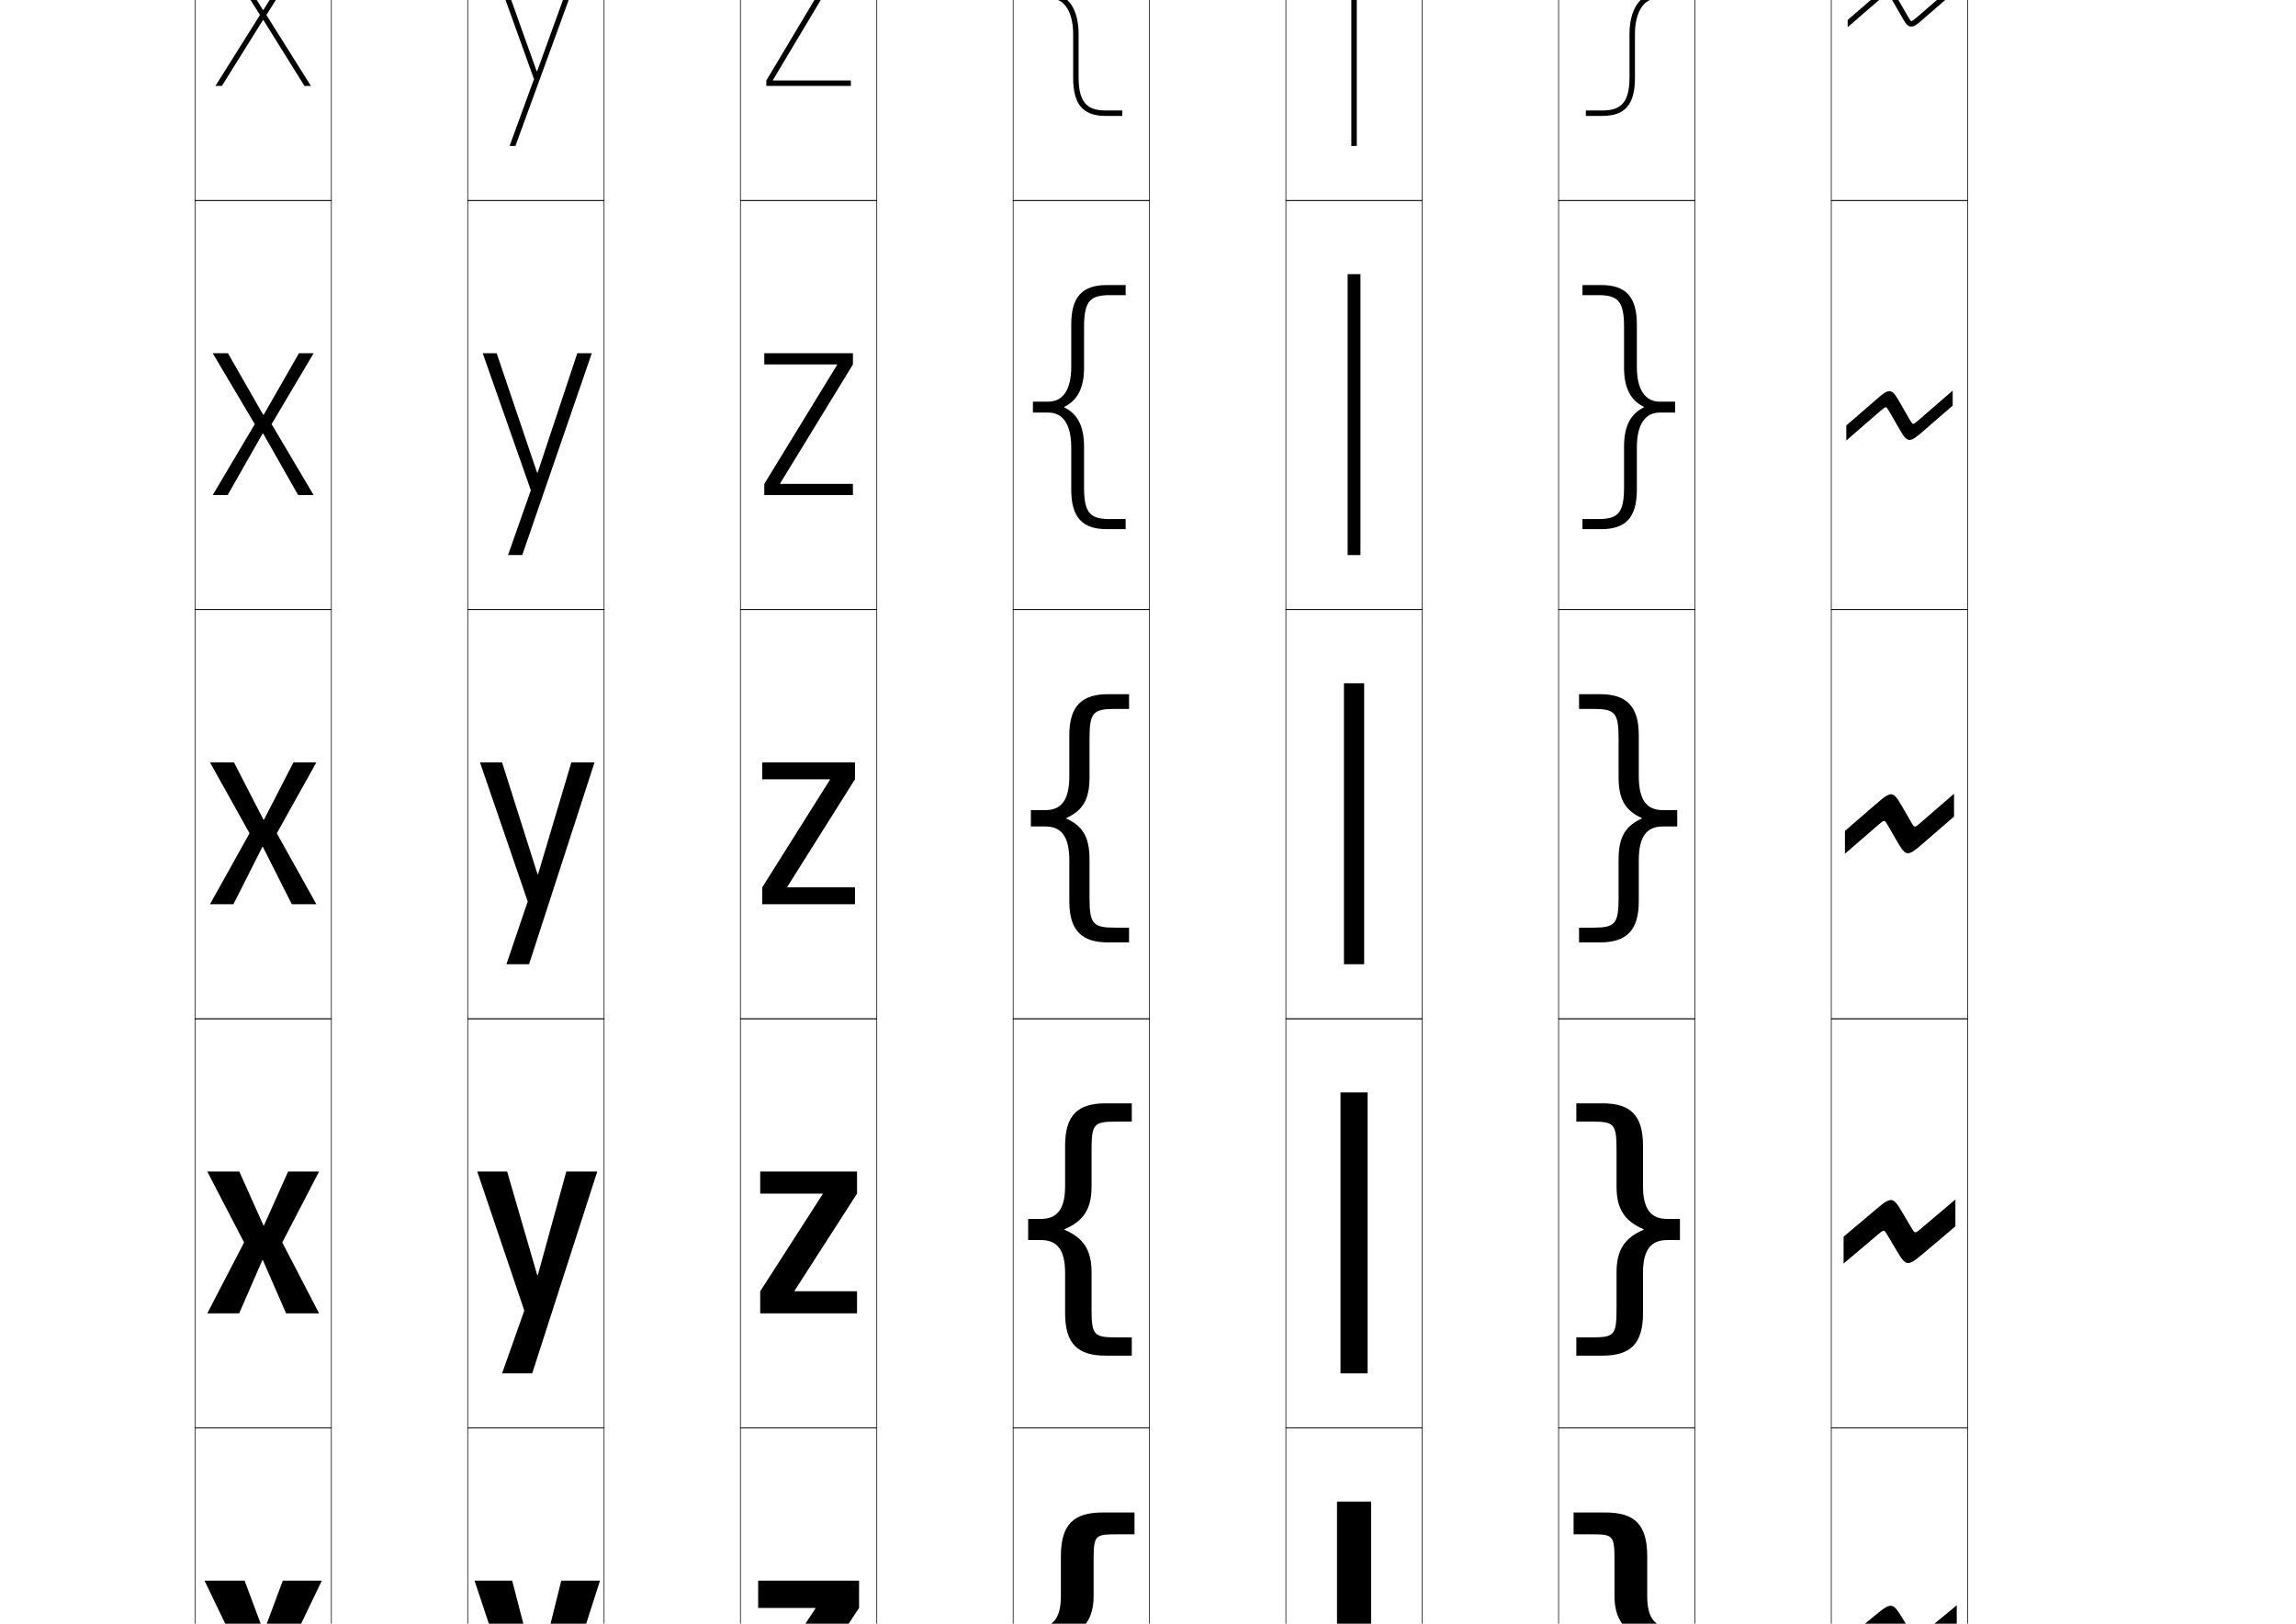 <?xml version="1.0" encoding="utf-8"?>
<!-- Generator: Adobe Illustrator 15.0.2, SVG Export Plug-In . SVG Version: 6.00 Build 0)  -->
<!DOCTYPE svg PUBLIC "-//W3C//DTD SVG 1.1//EN" "http://www.w3.org/Graphics/SVG/1.1/DTD/svg11.dtd">
<svg version="1.1" id="レイヤー1" xmlns="http://www.w3.org/2000/svg" xmlns:xlink="http://www.w3.org/1999/xlink" x="0px"
	 y="0px" width="841.89px" height="595.275px" viewBox="0 0 841.89 595.275"
	 enable-background="new 0 0 841.89 595.275" xml:space="preserve">
<g>
	<rect x="71.5" y="-76.5" fill="none" stroke="#000000" stroke-width="0.25" width="50" height="150"/>
	<rect x="171.5" y="-76.5" fill="none" stroke="#000000" stroke-width="0.25" width="50" height="150"/>
	<rect x="271.5" y="-76.5" fill="none" stroke="#000000" stroke-width="0.25" width="50" height="150"/>
	<rect x="371.5" y="-76.5" fill="none" stroke="#000000" stroke-width="0.25" width="50" height="150"/>
	<rect x="471.5" y="-76.5" fill="none" stroke="#000000" stroke-width="0.25" width="50" height="150"/>
	<rect x="571.5" y="-76.5" fill="none" stroke="#000000" stroke-width="0.25" width="50" height="150"/>
	<rect x="671.5" y="-76.5" fill="none" stroke="#000000" stroke-width="0.25" width="50" height="150"/>
	<rect x="71.5" y="73.5" fill="none" stroke="#000000" stroke-width="0.25" width="50" height="150"/>
	<rect x="171.5" y="73.5" fill="none" stroke="#000000" stroke-width="0.25" width="50" height="150"/>
	<rect x="271.5" y="73.5" fill="none" stroke="#000000" stroke-width="0.25" width="50" height="150"/>
	<rect x="371.5" y="73.5" fill="none" stroke="#000000" stroke-width="0.25" width="50" height="150"/>
	<rect x="471.5" y="73.5" fill="none" stroke="#000000" stroke-width="0.25" width="50" height="150"/>
	<rect x="571.5" y="73.5" fill="none" stroke="#000000" stroke-width="0.25" width="50" height="150"/>
	<rect x="671.5" y="73.5" fill="none" stroke="#000000" stroke-width="0.25" width="50" height="150"/>
	<rect x="71.5" y="223.5" fill="none" stroke="#000000" stroke-width="0.25" width="50" height="150"/>
	<rect x="171.5" y="223.5" fill="none" stroke="#000000" stroke-width="0.25" width="50" height="150"/>
	<rect x="271.5" y="223.5" fill="none" stroke="#000000" stroke-width="0.25" width="50" height="150"/>
	<rect x="371.5" y="223.5" fill="none" stroke="#000000" stroke-width="0.25" width="50" height="150"/>
	<rect x="471.5" y="223.5" fill="none" stroke="#000000" stroke-width="0.25" width="50" height="150"/>
	<rect x="571.5" y="223.5" fill="none" stroke="#000000" stroke-width="0.25" width="50" height="150"/>
	<rect x="671.5" y="223.5" fill="none" stroke="#000000" stroke-width="0.25" width="50" height="150"/>
	<rect x="71.5" y="373.5" fill="none" stroke="#000000" stroke-width="0.25" width="50" height="150"/>
	<rect x="171.5" y="373.5" fill="none" stroke="#000000" stroke-width="0.25" width="50" height="150"/>
	<rect x="271.5" y="373.5" fill="none" stroke="#000000" stroke-width="0.25" width="50" height="150"/>
	<rect x="371.5" y="373.5" fill="none" stroke="#000000" stroke-width="0.25" width="50" height="150"/>
	<rect x="471.5" y="373.5" fill="none" stroke="#000000" stroke-width="0.25" width="50" height="150"/>
	<rect x="571.5" y="373.5" fill="none" stroke="#000000" stroke-width="0.25" width="50" height="150"/>
	<rect x="671.5" y="373.5" fill="none" stroke="#000000" stroke-width="0.25" width="50" height="150"/>
	<rect x="71.5" y="523.5" fill="none" stroke="#000000" stroke-width="0.25" width="50" height="150"/>
	<rect x="171.5" y="523.5" fill="none" stroke="#000000" stroke-width="0.25" width="50" height="150"/>
	<rect x="271.5" y="523.5" fill="none" stroke="#000000" stroke-width="0.25" width="50" height="150"/>
	<rect x="371.5" y="523.5" fill="none" stroke="#000000" stroke-width="0.25" width="50" height="150"/>
	<rect x="471.5" y="523.5" fill="none" stroke="#000000" stroke-width="0.25" width="50" height="150"/>
	<rect x="571.5" y="523.5" fill="none" stroke="#000000" stroke-width="0.25" width="50" height="150"/>
	<rect x="671.5" y="523.5" fill="none" stroke="#000000" stroke-width="0.25" width="50" height="150"/>
</g>
<g>
	<polygon points="96.6,598 89.7,579.5 75,579.5 87.5,605.5 75,631.5 89.8,631.5 96.199,613.5 
		96.399,613.5 102.8,631.5 118,631.5 105.5,605.5 118,579.5 103.7,579.5 96.8,598 	"/>
	<polygon points="96.6,449.25 87.75,429.5 76,429.5 89.5,455.5 76,481.5 87.7,481.5 96.199,462 96.399,462 
		104.9,481.5 117,481.5 103.5,455.5 117,429.5 105.65,429.5 96.8,449.25 	"/>
	<polygon points="96.6,300.5 85.8,279.5 77,279.5 91.5,305.5 77,331.5 85.6,331.5 96.199,310.5 
		96.399,310.5 107,331.5 116,331.5 101.5,305.5 116,279.5 107.601,279.5 96.8,300.5 	"/>
	<polygon points="83.58,129.5 78,129.5 93.41,155.5 78,181.5 83.48,181.5 96.3,158.94 96.5,158.94 
		109.32,181.5 115,181.5 99.59,155.5 115,129.5 109.62,129.5 96.7,152.06 96.5,152.06 	"/>
	<polygon points="96.6,7.38 111.64,31.5 114,31.5 97.68,5.5 114,-20.5 111.64,-20.5 
		96.6,3.62 96.4,3.62 81.36,-20.5 79,-20.5 95.32,5.5 79,31.5 81.36,31.5 
		96.4,7.38 	"/>
</g>
<g>
	<polygon points="196.899,614.5 187.8,579.5 174,579.5 191,630.5 182.5,653.5 196.3,653.5 220,579.5 
		205.8,579.5 197.1,614.5 	"/>
	<polygon points="197,467.5 185.95,429.5 175,429.5 192.25,480.5 184.1,503.5 195.15,503.5 219,429.5 
		207.65,429.5 197.2,467.5 	"/>
	<polygon points="197.1,320.5 184.1,279.5 176,279.5 193.5,330.5 185.7,353.5 194,353.5 218,279.5 209.5,279.5 
		197.3,320.5 	"/>
	<polygon points="182.115,129.5 177,129.5 194.65,179.749 186.28,203.5 191.5,203.5 217,129.5 211.68,129.5 
		197.136,173.279 196.936,173.279 	"/>
	<polygon points="196.772,26.059 180.13,-20.5 178,-20.5 195.8,28.999 186.86,53.5 189,53.5 216,-20.5 
		213.86,-20.5 196.973,26.059 	"/>
</g>
<g>
	<polygon points="299,589.5 278,589.5 278,579.5 315,579.5 315,589.5 294,621.3 294,621.5 315,621.5 315,631.5 278,631.5 
		278,621.5 299,589.7 	"/>
	<polygon points="278.75,429.5 314.25,429.5 314.25,437.6 291.35,473.199 291.35,473.4 
		314.25,473.4 314.25,481.5 278.75,481.5 278.75,473.4 301.65,437.8 301.65,437.6 
		278.75,437.6 	"/>
	<polygon points="279.5,279.5 313.5,279.5 313.5,285.7 288.7,325.1 288.7,325.3 313.5,325.3 
		313.5,331.5 279.5,331.5 279.5,325.3 304.3,285.899 304.3,285.7 279.5,285.7 	"/>
	<polygon points="280.25,129.5 312.75,129.5 312.75,133.6 286.07,177.2 286.07,177.4 
		312.75,177.4 312.75,181.5 280.25,181.5 280.25,177.4 306.93,133.8 306.93,133.6 
		280.25,133.6 	"/>
	<polygon points="309.56,-18.3 281,29.5 281,31.5 312,31.5 312,29.5 283.44,29.5 283.44,29.3 312,-18.5 
		312,-20.5 281,-20.5 281,-18.5 309.56,-18.5 	"/>
</g>
<g>
	<rect x="495.5" y="-49.5" width="2" height="103"/>
	<rect x="494.15" y="100.5" width="4.699" height="103"/>
	<rect x="492.8" y="250.5" width="7.4" height="103"/>
	<rect x="491.525" y="400.5" width="9.949" height="103"/>
	<rect x="490.25" y="550.5" width="12.5" height="103"/>
</g>
<g>
	<path d="M389.667,601.4c7.73-3.133,11.334-7.93,11.334-16.233V572.5
		c0-9.672,0.343-10,8.666-10H416v-8h-11.666c-10.62,0-15.333,4.361-15.333,16v14.668
		c0,8.271-3.026,11.582-9.001,11.582h-4v9.5h4c5.975,0,9.001,3.311,9.001,11.582V632.5
		c0,11.639,4.713,16,15.333,16H416v-8h-6.333c-8.323,0-8.666-0.328-8.666-10v-12.667
		c0-8.304-3.604-13.101-11.334-16.233V601.4z"/>
	<path d="M390.333,450.65c6.75-2.886,9.917-7.203,9.917-15.566v-13.384
		c0-9.69,0.811-10.5,9.083-10.5H415V404.5h-9.683c-10.103,0-14.767,4.34-14.767,15.5v14.834
		c0,8.612-3.018,12.041-8.9,12.041H377v7.75h4.65c5.882,0,8.9,3.429,8.9,12.041
		V481.5c0,11.16,4.664,15.5,14.767,15.5H415v-6.7h-5.667c-8.272,0-9.083-0.81-9.083-10.5
		v-13.384c0-8.363-3.167-12.681-9.917-15.566V450.65z"/>
	<path d="M391,299.9c5.768-2.639,8.5-6.478,8.5-14.9v-14.1c0-9.71,1.279-11,9.5-11h5V254.5
		h-7.7c-9.586,0-14.2,4.319-14.2,15v15c0,8.953-3.01,12.5-8.8,12.5H378v6h5.3
		c5.79,0,8.8,3.547,8.8,12.5v15c0,10.681,4.614,15,14.2,15H414v-5.4h-5
		c-8.221,0-9.5-1.29-9.5-11V315c0-8.423-2.732-12.262-8.5-14.9V299.9z"/>
	<path d="M378.75,147.25v4h5.65c5.325,0,8.4,4.325,8.4,12.75v15.5
		c0,10.247,4.102,14.5,13.1,14.5H412.75v-3.7h-5.5c-7.111,0-9.75-1.666-9.75-11.5V163.75
		c0-7.667-2.497-12.062-7.252-14.4v-0.2C395.003,146.811,397.5,142.417,397.5,134.75
		v-15.05c0-9.835,2.639-11.5,9.75-11.5h5.5V104.5h-6.85c-8.999,0-13.1,4.253-13.1,14.5v15.5
		c0,8.425-3.075,12.75-8.4,12.75H378.75z"/>
	<path d="M389.496-1.601C393.238-3.64,395.5-8.589,395.5-15.5v-16c0-9.96,3.998-12,10-12h6v-2h-6
		c-8.411,0-12,4.187-12,14v16c0,7.897-3.141,13-8,13h-6v2h6c4.859,0,8,5.103,8,13v16
		c0,9.812,3.589,14,12,14h6v-2h-6c-6.002,0-10-2.041-10-12v-16c0-6.912-2.262-11.861-6.004-13.9
		V-1.601z"/>
</g>
<g>
	<path d="M603.333,601.4c-7.73-3.133-11.334-7.93-11.334-16.233V572.5
		c0-9.672-0.343-10-8.666-10H577v-8h11.666c10.62,0,15.333,4.361,15.333,16v14.668
		c0,8.271,3.026,11.582,9.001,11.582h4v9.5h-4c-5.975,0-9.001,3.311-9.001,11.582V632.5
		c0,11.639-4.713,16-15.333,16H577v-8h6.333c8.323,0,8.666-0.328,8.666-10v-12.667
		c0-8.304,3.604-13.101,11.334-16.233V601.4z"/>
	<path d="M602.666,450.65c-6.749-2.886-9.916-7.203-9.916-15.566v-13.384
		c0-9.69-0.812-10.5-9.084-10.5H578V404.5h9.684c10.103,0,14.766,4.34,14.766,15.5v14.834
		c0,8.612,3.019,12.041,8.9,12.041H616v7.75h-4.65
		c-5.882,0-8.9,3.429-8.9,12.041V481.5c0,11.16-4.663,15.5-14.766,15.5H578v-6.7
		h5.666c8.272,0,9.084-0.81,9.084-10.5v-13.384c0-8.363,3.167-12.681,9.916-15.566
		V450.65z"/>
	<path d="M602,299.9c-5.768-2.639-8.5-6.478-8.5-14.9v-14.1c0-9.71-1.279-11-9.5-11h-5
		V254.5h7.7c9.586,0,14.2,4.319,14.2,15v15c0,8.953,3.01,12.5,8.8,12.5H615v6h-5.3
		c-5.79,0-8.8,3.547-8.8,12.5v15c0,10.681-4.614,15-14.2,15H579v-5.4h5
		c8.221,0,9.5-1.29,9.5-11V315c0-8.423,2.732-12.262,8.5-14.9V299.9z"/>
	<path d="M614.25,147.25v4h-5.65c-5.324,0-8.399,4.325-8.399,12.75v15.5
		c0,10.247-4.102,14.5-13.101,14.5H580.25v-3.7h5.5c7.111,0,9.75-1.666,9.75-11.5V163.75
		c0-7.667,2.497-12.062,7.252-14.4v-0.2C597.997,146.811,595.5,142.417,595.5,134.75
		v-15.05c0-9.835-2.639-11.5-9.75-11.5h-5.5V104.5h6.85c8.999,0,13.101,4.253,13.101,14.5v15.5
		c0,8.425,3.075,12.75,8.399,12.75H614.25z"/>
	<path d="M603.504-1.601C599.762-3.64,597.5-8.589,597.5-15.5v-16c0-9.96-3.998-12-10-12h-6v-2h6
		c8.411,0,12,4.187,12,14v16c0,7.897,3.141,13,8,13h6v2h-6c-4.859,0-8,5.103-8,13v16
		c0,9.812-3.589,14-12,14h-6v-2h6c6.002,0,10-2.041,10-12v-16c0-6.912,2.262-11.861,6.004-13.9
		V-1.601z"/>
</g>
<g>
	<path d="M715.5-4.589v2.646l-11.304,9.79c-1.366,1.184-2.504,2.071-3.693,1.873
		c-1.124-0.189-1.824-1.259-2.56-2.531l-4.619-7.998
		c-0.759-1.316-1.051-1.543-1.158-1.561c-0.162-0.023-0.647,0.196-2.053,1.413
		L677.5,9.965V7.318l11.305-9.789c1.367-1.184,2.504-2.074,3.693-1.874
		c1.125,0.19,1.824,1.26,2.559,2.533L699.676,6.188
		c0.759,1.314,1.052,1.541,1.159,1.559c0.164,0.03,0.647-0.196,2.052-1.412
		L715.5-4.589z"/>
	<path d="M677,161.484v-5.506l11.366-9.843c2.159-1.87,3.493-2.905,4.729-2.697
		c1.134,0.191,1.925,1.347,3.127,3.43l4.043,6.997
		c0.665,1.152,0.956,1.484,1.193,1.525c0.277,0.048,0.768-0.26,1.99-1.317
		L716,143.202v5.506l-11.365,9.844c-2.159,1.87-3.494,2.904-4.73,2.697
		c-1.133-0.191-1.925-1.346-3.127-3.429l-4.043-6.997
		c-0.664-1.153-0.955-1.486-1.191-1.526c-0.277-0.046-0.769,0.26-1.991,1.318
		L677,161.484z"/>
	<path d="M716.5,290.994v8.366l-11.428,9.897c-2.951,2.556-4.483,3.736-5.766,3.521
		c-1.143-0.192-2.026-1.434-3.696-4.327l-3.467-5.996
		c-0.569-0.99-0.858-1.43-1.225-1.492c-0.391-0.068-0.889,0.323-1.929,1.223
		L676.5,313.003v-8.366l11.428-9.896c2.951-2.557,4.483-3.736,5.766-3.521
		c1.143,0.193,2.025,1.434,3.696,4.327l3.467,5.996
		c0.57,0.989,0.859,1.429,1.226,1.491c0.391,0.068,0.89-0.323,1.929-1.223
		L716.5,290.994z"/>
	<path d="M676,463.242v-9.845l11.726-9.907c3.03-2.561,4.603-3.742,5.919-3.52
		c1.167,0.197,2.07,1.437,3.779,4.325l3.555,5.996
		c0.582,0.988,0.879,1.427,1.253,1.491c0.403,0.068,0.913-0.321,1.979-1.223
		L717,439.755v9.845l-11.727,9.908c-3.029,2.56-4.603,3.741-5.918,3.52
		c-1.168-0.198-2.071-1.438-3.779-4.326l-3.555-5.996
		c-0.582-0.988-0.877-1.428-1.252-1.492c-0.402-0.068-0.912,0.322-1.979,1.223
		L676,463.242z"/>
	<path d="M704.411,599.311L717.5,588.516v11.324l-12.024,9.918
		c-3.109,2.563-4.723,3.746-6.071,3.518c-1.193-0.203-2.116-1.441-3.863-4.324
		l-3.641-5.996c-0.596-0.986-0.897-1.426-1.28-1.491
		c-0.414-0.069-0.936,0.319-2.03,1.223L675.5,613.482v-11.324l12.023-9.918
		c3.109-2.564,4.723-3.747,6.071-3.518c1.192,0.202,2.116,1.439,3.864,4.323
		l3.641,5.996c0.596,0.987,0.899,1.425,1.281,1.49
		C702.796,600.602,703.316,600.214,704.411,599.311z"/>
</g>
</svg>
